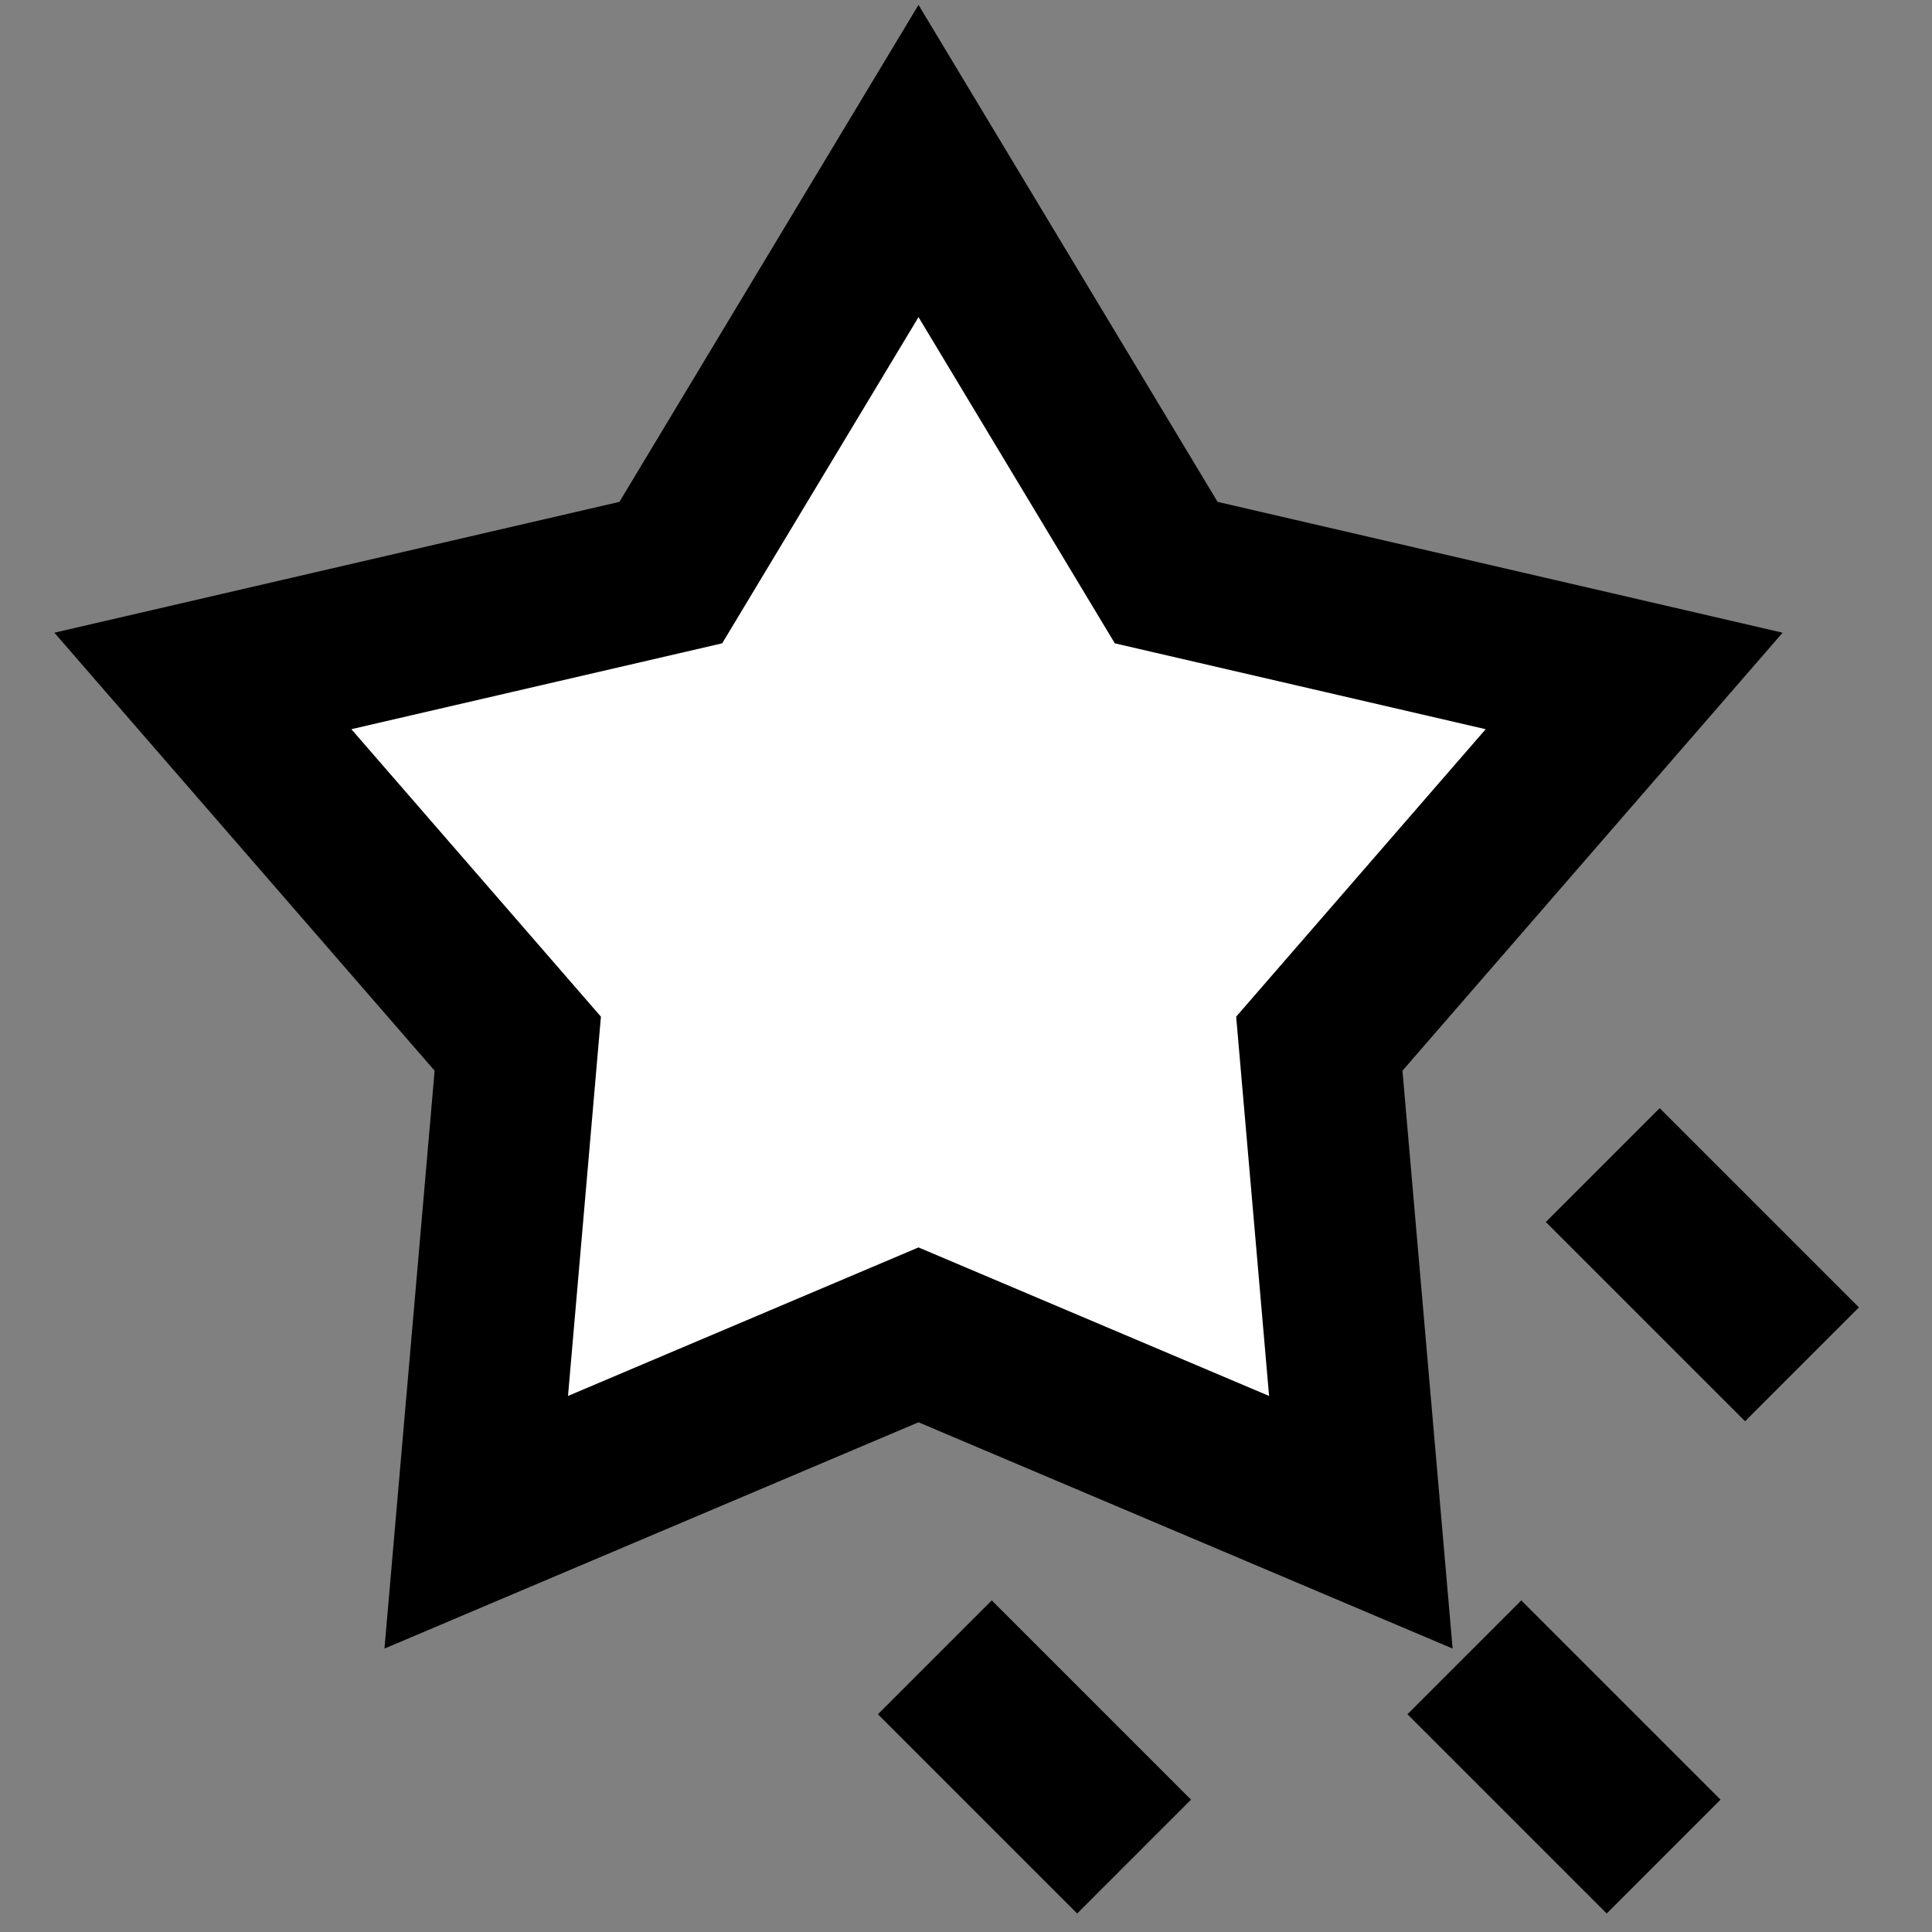 <svg width="24" height="24" viewBox="0 0 24 24" fill="none" xmlns="http://www.w3.org/2000/svg">
<rect x="0" y="0" width="24" height="24" fill="#808080" stroke="none"/>
<g id="animation-1">
<path id="fill1" d="M11.41 2L14.487 7.113L20.3 8.459L16.389 12.965L16.905 18.91L11.41 16.582L5.916 18.91L6.432 12.965L2.52 8.459L8.333 7.113L11.41 2Z" fill="white"/>
<path id="stroke1" d="M11.41 2L14.487 7.113L20.3 8.459L16.389 12.965L16.905 18.91L11.41 16.582L5.916 18.91L6.432 12.965L2.52 8.459L8.333 7.113L11.41 2Z" stroke="black" stroke-width="2"/>
<path id="stroke2" d="M19.959 22.356L18.898 21.295M21.678 16.241L20.617 15.18M13.381 22.356L12.32 21.295" stroke="black" stroke-width="2" stroke-linecap="square"/>
</g>
</svg>
